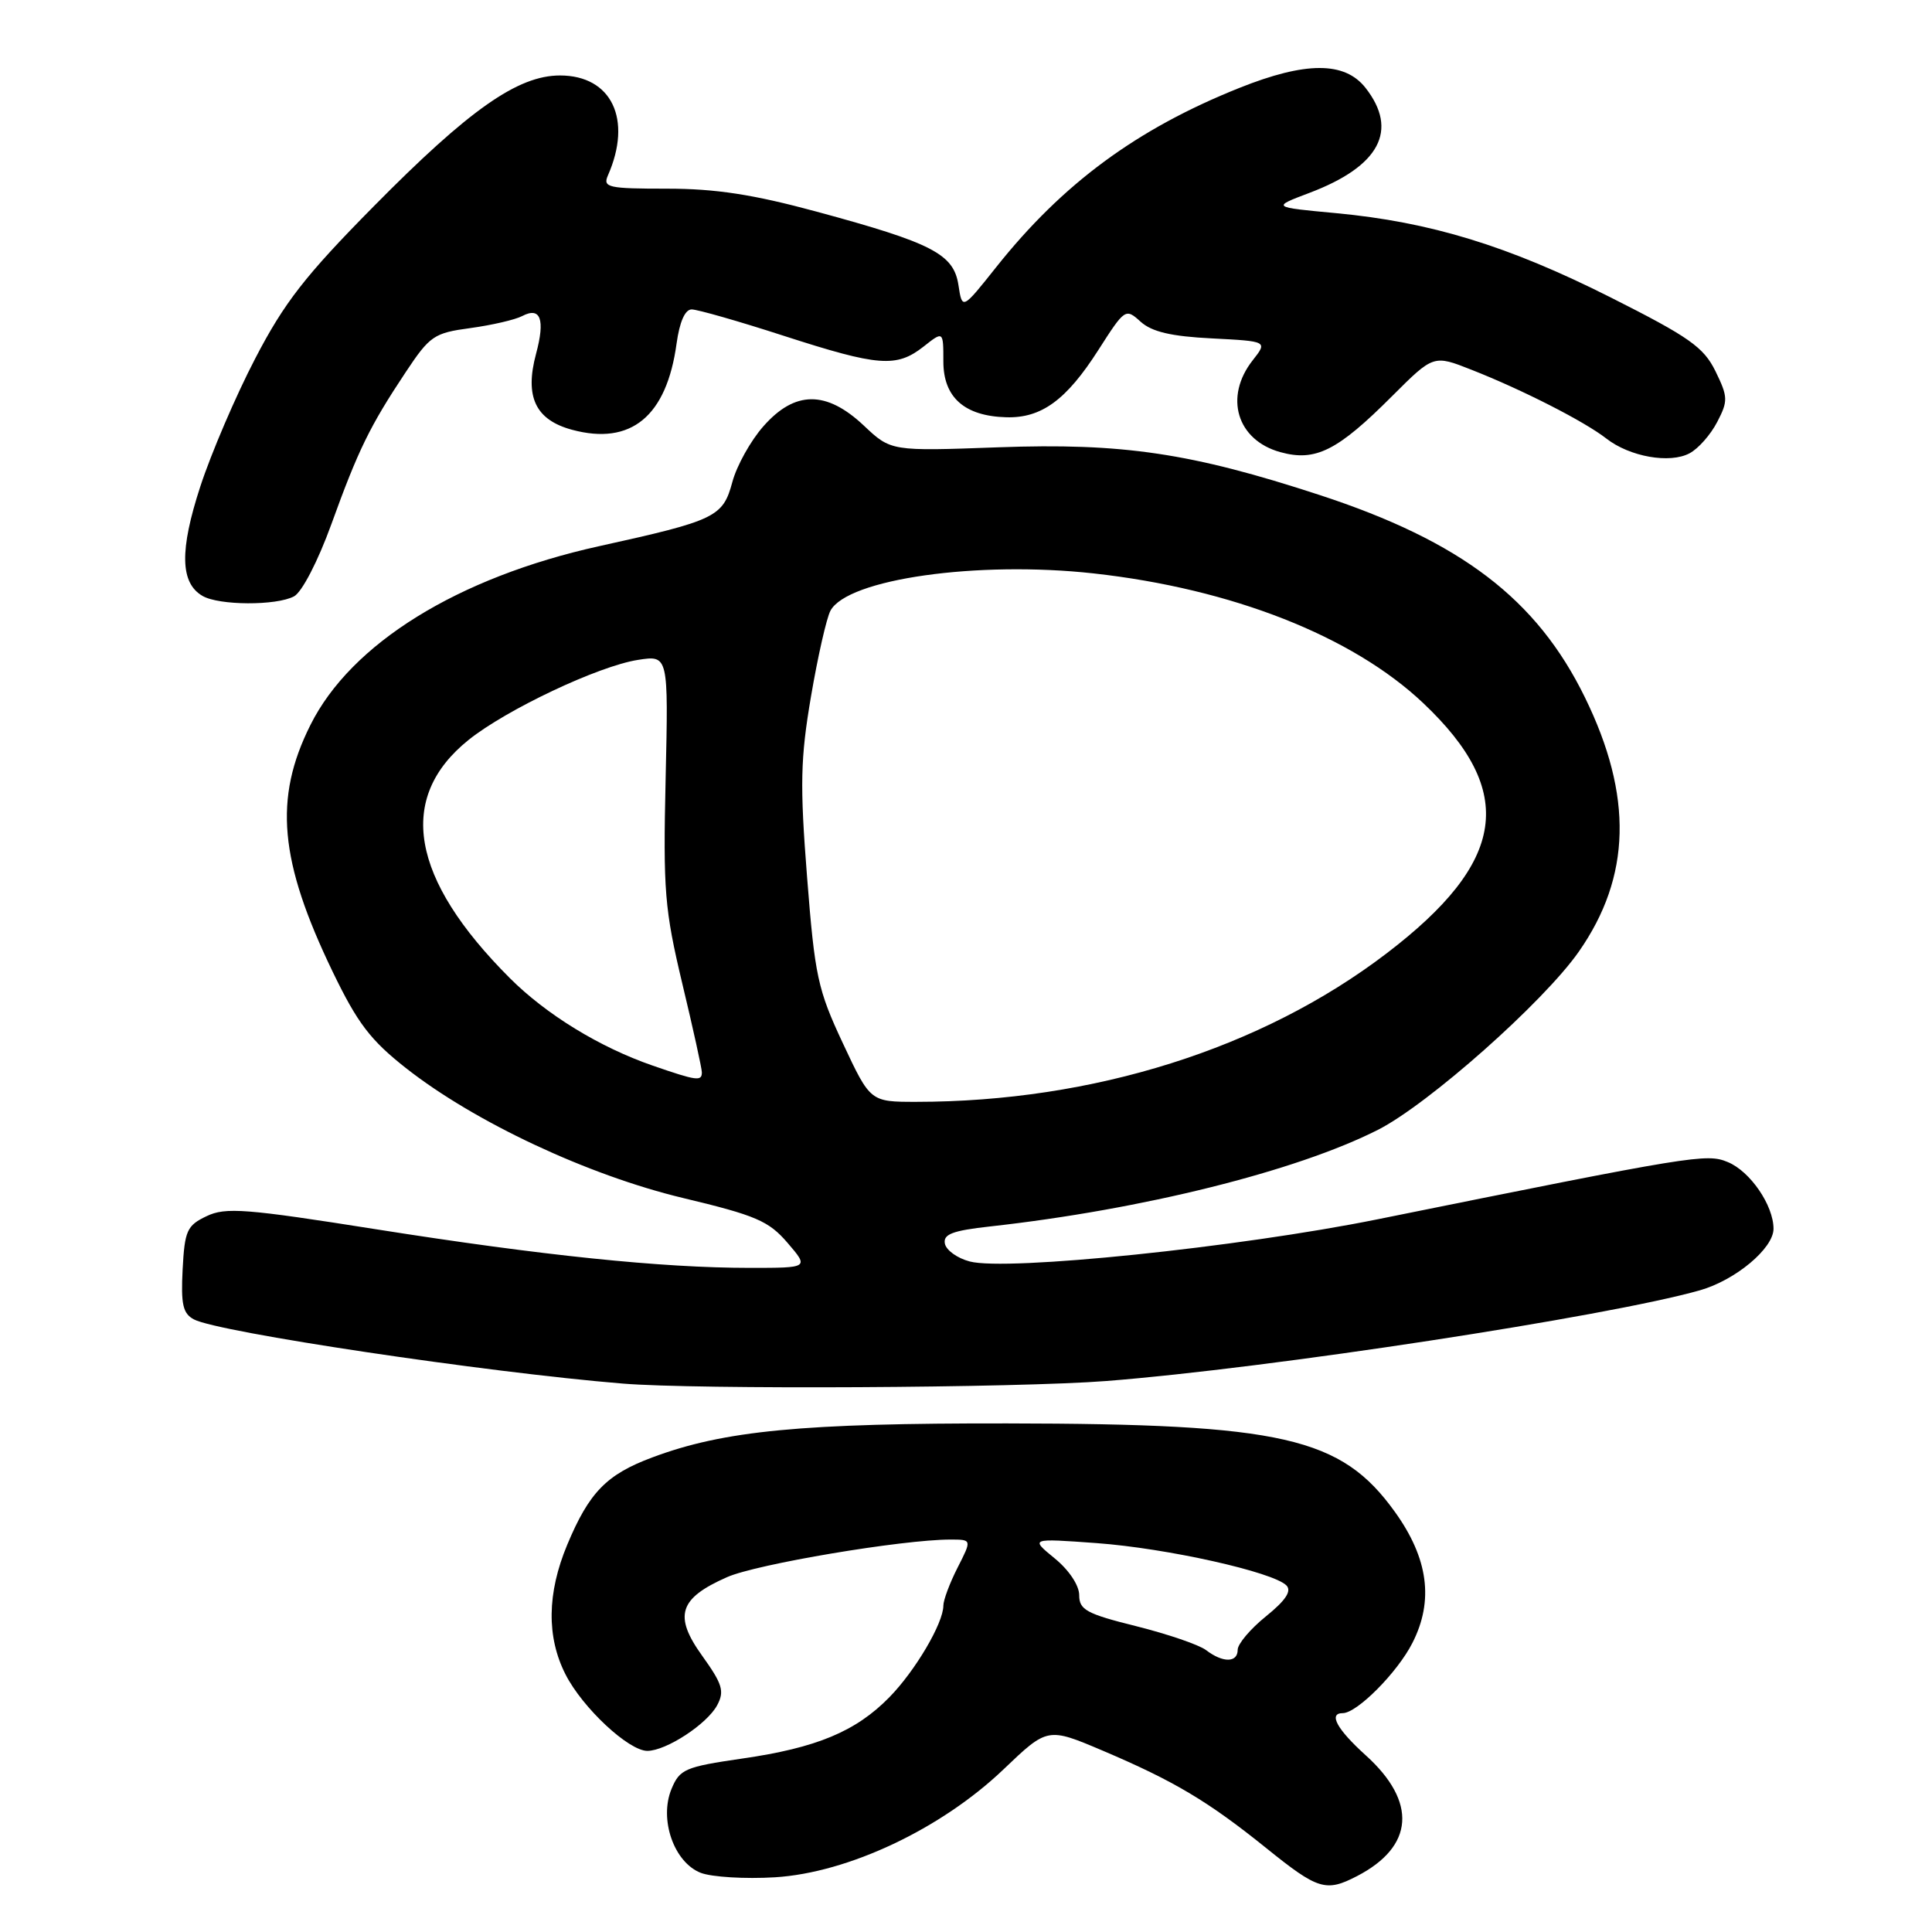 <?xml version="1.0" encoding="UTF-8" standalone="no"?>
<!DOCTYPE svg PUBLIC "-//W3C//DTD SVG 1.1//EN" "http://www.w3.org/Graphics/SVG/1.1/DTD/svg11.dtd" >
<svg xmlns="http://www.w3.org/2000/svg" xmlns:xlink="http://www.w3.org/1999/xlink" version="1.1" viewBox="0 0 256 256">
 <g >
 <path fill="currentColor"
d=" M 179.80 248.60 C 187.38 244.68 187.81 238.77 180.97 232.59 C 177.15 229.14 175.98 227.00 177.92 227.00 C 179.81 227.00 185.16 221.62 187.15 217.70 C 190.01 212.10 189.26 206.49 184.83 200.33 C 177.71 190.42 170.00 188.66 133.50 188.61 C 106.25 188.57 95.93 189.56 86.42 193.12 C 80.36 195.38 78.06 197.75 75.16 204.69 C 72.48 211.11 72.41 216.92 74.94 221.88 C 77.20 226.31 83.30 232.00 85.78 232.00 C 88.28 231.99 93.69 228.45 95.03 225.95 C 96.02 224.10 95.73 223.15 93.05 219.41 C 89.23 214.10 89.96 211.79 96.34 208.98 C 100.24 207.25 119.59 204.00 125.93 204.00 C 128.78 204.00 128.78 204.00 126.89 207.71 C 125.85 209.75 125.00 212.02 125.00 212.75 C 125.00 215.08 121.28 221.39 117.84 224.90 C 113.40 229.43 108.20 231.60 98.33 233.02 C 90.77 234.12 90.07 234.42 88.98 237.04 C 87.31 241.07 89.30 246.77 92.85 248.16 C 94.31 248.72 98.73 248.99 102.69 248.75 C 112.39 248.15 124.69 242.35 132.96 234.46 C 138.81 228.87 138.81 228.87 146.16 231.99 C 155.62 236.02 160.06 238.66 167.82 244.91 C 174.63 250.40 175.69 250.73 179.80 248.60 Z  M 146.60 182.99 C 168.12 181.31 212.92 174.46 225.22 170.98 C 229.95 169.64 235.00 165.42 235.00 162.82 C 235.00 159.72 231.91 155.20 228.94 153.98 C 226.13 152.81 224.50 153.08 182.50 161.57 C 164.12 165.28 133.37 168.46 128.49 167.15 C 126.84 166.72 125.36 165.65 125.20 164.78 C 124.96 163.54 126.22 163.06 131.20 162.51 C 151.32 160.28 171.77 155.19 182.58 149.71 C 189.25 146.33 204.53 132.78 209.20 126.10 C 216.14 116.17 216.40 105.45 210.01 92.41 C 203.64 79.38 193.59 71.72 174.85 65.59 C 157.83 60.02 148.76 58.67 132.28 59.27 C 118.06 59.79 118.06 59.79 114.46 56.39 C 109.49 51.71 105.32 51.74 101.15 56.49 C 99.46 58.40 97.61 61.73 97.04 63.87 C 95.79 68.51 94.85 68.96 79.39 72.37 C 60.66 76.51 46.52 85.26 41.13 96.07 C 36.25 105.81 37.00 114.08 44.08 128.76 C 47.36 135.56 49.08 137.82 53.78 141.52 C 62.88 148.68 77.90 155.72 90.50 158.74 C 100.16 161.05 101.85 161.77 104.35 164.68 C 107.20 168.00 107.20 168.00 99.35 168.00 C 87.66 168.00 71.82 166.36 49.87 162.89 C 32.55 160.15 29.89 159.94 27.37 161.15 C 24.77 162.39 24.47 163.06 24.20 168.20 C 23.96 172.84 24.23 174.05 25.70 174.83 C 28.89 176.53 64.42 181.85 82.50 183.33 C 92.25 184.14 134.89 183.91 146.60 182.99 Z  M 38.96 79.02 C 40.01 78.46 42.13 74.36 43.90 69.48 C 47.47 59.61 48.99 56.49 53.74 49.34 C 56.96 44.49 57.50 44.12 62.34 43.47 C 65.18 43.08 68.26 42.37 69.19 41.88 C 71.63 40.60 72.26 42.32 71.03 46.88 C 69.50 52.58 70.95 55.64 75.81 56.95 C 83.62 59.05 88.33 55.17 89.65 45.52 C 90.05 42.64 90.77 41.00 91.65 41.00 C 92.41 41.00 97.91 42.57 103.86 44.50 C 116.43 48.56 118.78 48.74 122.37 45.93 C 125.00 43.85 125.00 43.85 125.00 47.90 C 125.00 52.66 127.80 55.14 133.35 55.29 C 137.99 55.42 141.29 53.02 145.53 46.39 C 149.06 40.87 149.14 40.82 151.14 42.63 C 152.63 43.97 155.18 44.57 160.58 44.84 C 167.97 45.22 167.97 45.22 165.99 47.74 C 162.17 52.60 163.89 58.32 169.65 59.91 C 174.31 61.20 177.21 59.75 184.48 52.47 C 189.95 47.01 189.95 47.01 194.99 49.00 C 201.75 51.66 209.96 55.85 212.85 58.11 C 215.94 60.52 221.26 61.47 223.88 60.06 C 225.04 59.45 226.68 57.58 227.54 55.91 C 228.99 53.13 228.97 52.59 227.31 49.19 C 225.74 46.00 223.86 44.67 213.38 39.39 C 199.81 32.56 189.56 29.42 177.00 28.24 C 168.50 27.45 168.50 27.45 173.50 25.56 C 182.81 22.04 185.35 17.26 180.93 11.63 C 178.17 8.13 173.00 8.14 164.22 11.65 C 150.62 17.09 140.81 24.32 132.00 35.40 C 127.50 41.06 127.50 41.06 127.00 37.78 C 126.37 33.66 123.55 32.20 108.23 28.05 C 99.78 25.76 94.82 25.00 88.38 25.00 C 80.57 25.00 79.86 24.84 80.55 23.25 C 83.83 15.81 81.04 10.00 74.20 10.00 C 68.61 10.00 62.17 14.52 49.50 27.36 C 40.44 36.53 37.67 40.09 33.82 47.50 C 31.24 52.45 27.97 60.09 26.54 64.47 C 23.78 72.92 23.87 77.24 26.83 78.96 C 29.01 80.24 36.62 80.27 38.96 79.02 Z  M 159.81 218.65 C 158.88 217.94 154.71 216.52 150.56 215.48 C 143.97 213.84 143.00 213.31 143.00 211.37 C 143.00 210.07 141.65 208.04 139.75 206.49 C 136.50 203.83 136.50 203.83 145.31 204.47 C 154.61 205.15 168.71 208.30 170.46 210.08 C 171.18 210.82 170.36 212.06 167.75 214.17 C 165.69 215.83 164.00 217.83 164.00 218.60 C 164.00 220.33 162.05 220.36 159.81 218.65 Z  M 111.69 138.25 C 108.35 131.12 107.97 129.36 106.94 116.20 C 105.98 103.95 106.06 100.52 107.46 92.29 C 108.36 87.01 109.52 81.89 110.04 80.92 C 112.29 76.72 129.52 74.28 144.91 75.98 C 163.24 78.01 179.20 84.29 188.58 93.16 C 201.00 104.91 199.64 114.20 183.70 126.35 C 167.18 138.95 144.87 145.99 121.41 146.00 C 115.32 146.00 115.32 146.00 111.69 138.25 Z  M 86.49 141.20 C 79.46 138.77 72.38 134.43 67.55 129.60 C 54.38 116.43 52.53 105.73 62.08 98.05 C 67.10 94.02 79.31 88.25 84.53 87.44 C 88.57 86.81 88.57 86.81 88.20 103.16 C 87.86 118.03 88.06 120.48 90.41 130.34 C 91.84 136.30 93.00 141.59 93.00 142.09 C 93.00 143.31 92.33 143.22 86.49 141.20 Z "/>
</g>
</svg>
